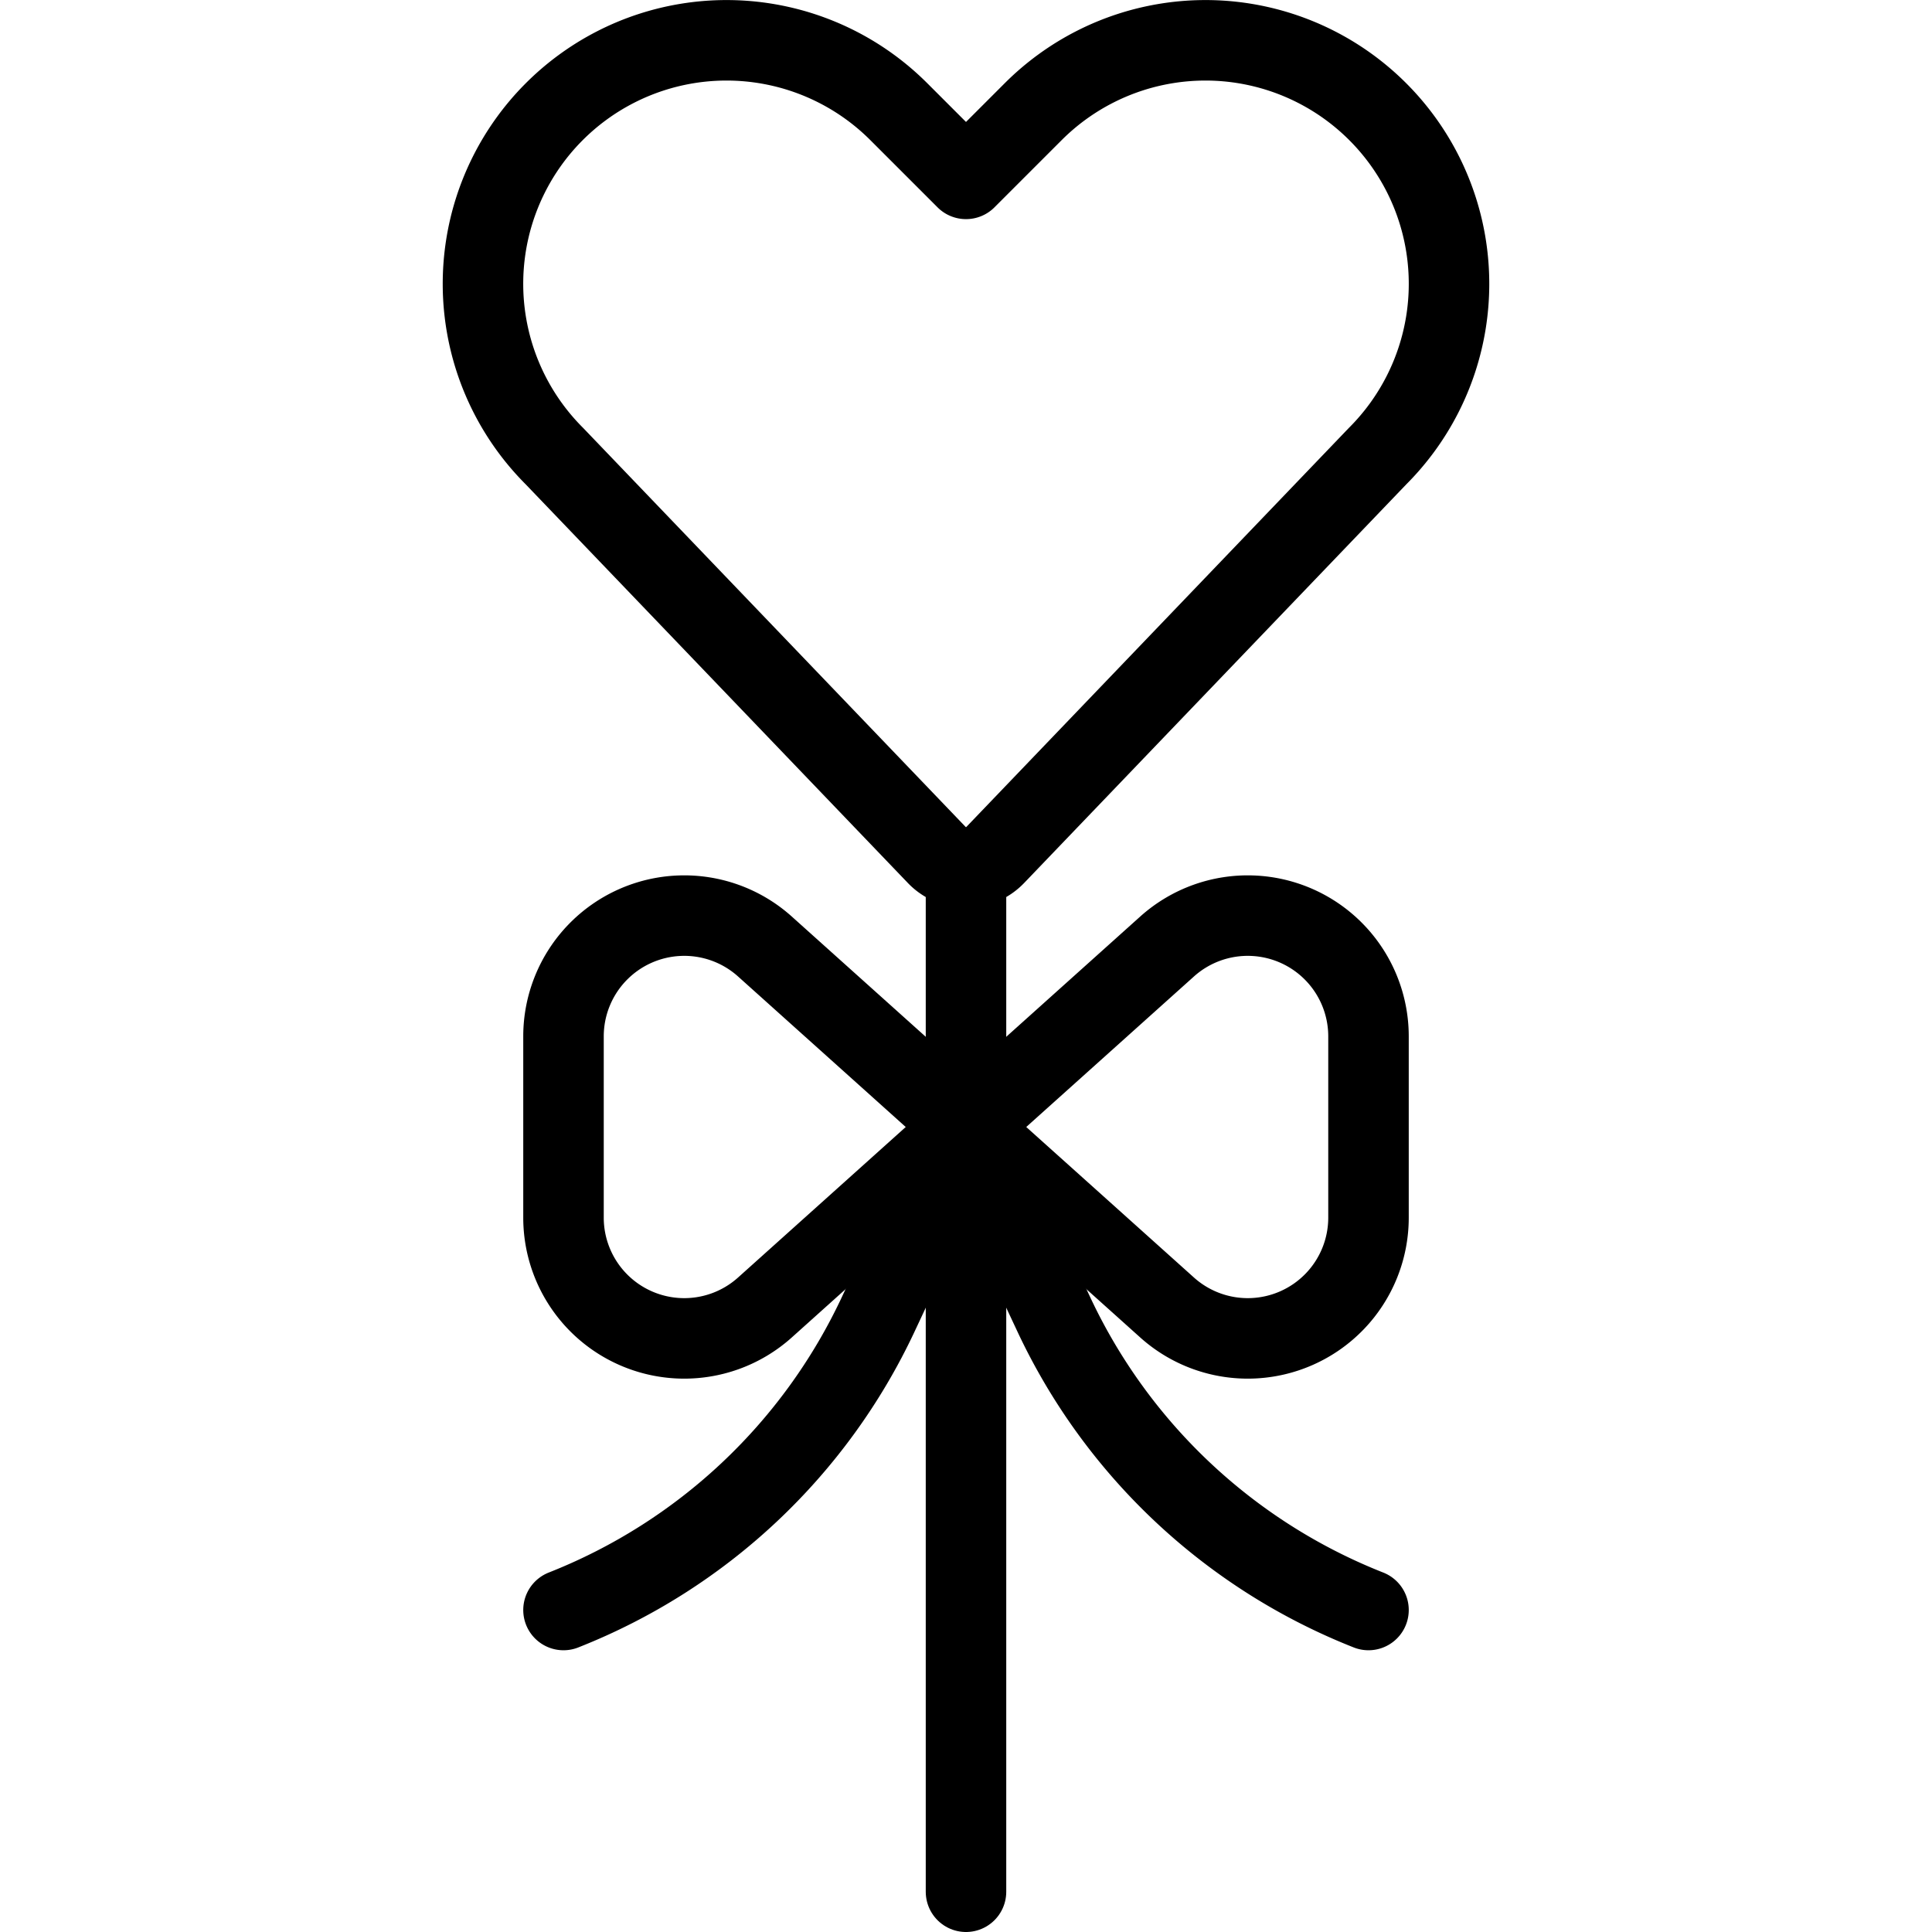 <svg xmlns="http://www.w3.org/2000/svg" viewBox="0 0 24 24"><defs><style>.a{fill:none;stroke:currentColor;stroke-linecap:round;stroke-linejoin:round;}</style></defs><title>love-heart-balloon</title><path class="a" d="M12.361,10.623a.5.5,0,0,1-.722,0L6.886,5.665a3.025,3.025,0,0,1-.567-3.492h0a3.026,3.026,0,0,1,4.846-.786L12,2.222l.835-.835a3.026,3.026,0,0,1,4.846.786h0a3.025,3.025,0,0,1-.567,3.492Z"/><line class="a" x1="12" y1="10.778" x2="12" y2="23.5"/><path class="a" d="M9.5,11.756A1.5,1.5,0,0,0,7,12.871v2.258a1.5,1.5,0,0,0,2.5,1.115L12,14Z"/><path class="a" d="M14.5,11.756A1.5,1.5,0,0,1,17,12.871v2.258a1.5,1.5,0,0,1-2.5,1.115L12,14Z"/><path class="a" d="M17,20a7.256,7.256,0,0,1-3.909-3.672L12,14l-1.091,2.328A7.256,7.256,0,0,1,7,20"/></svg>